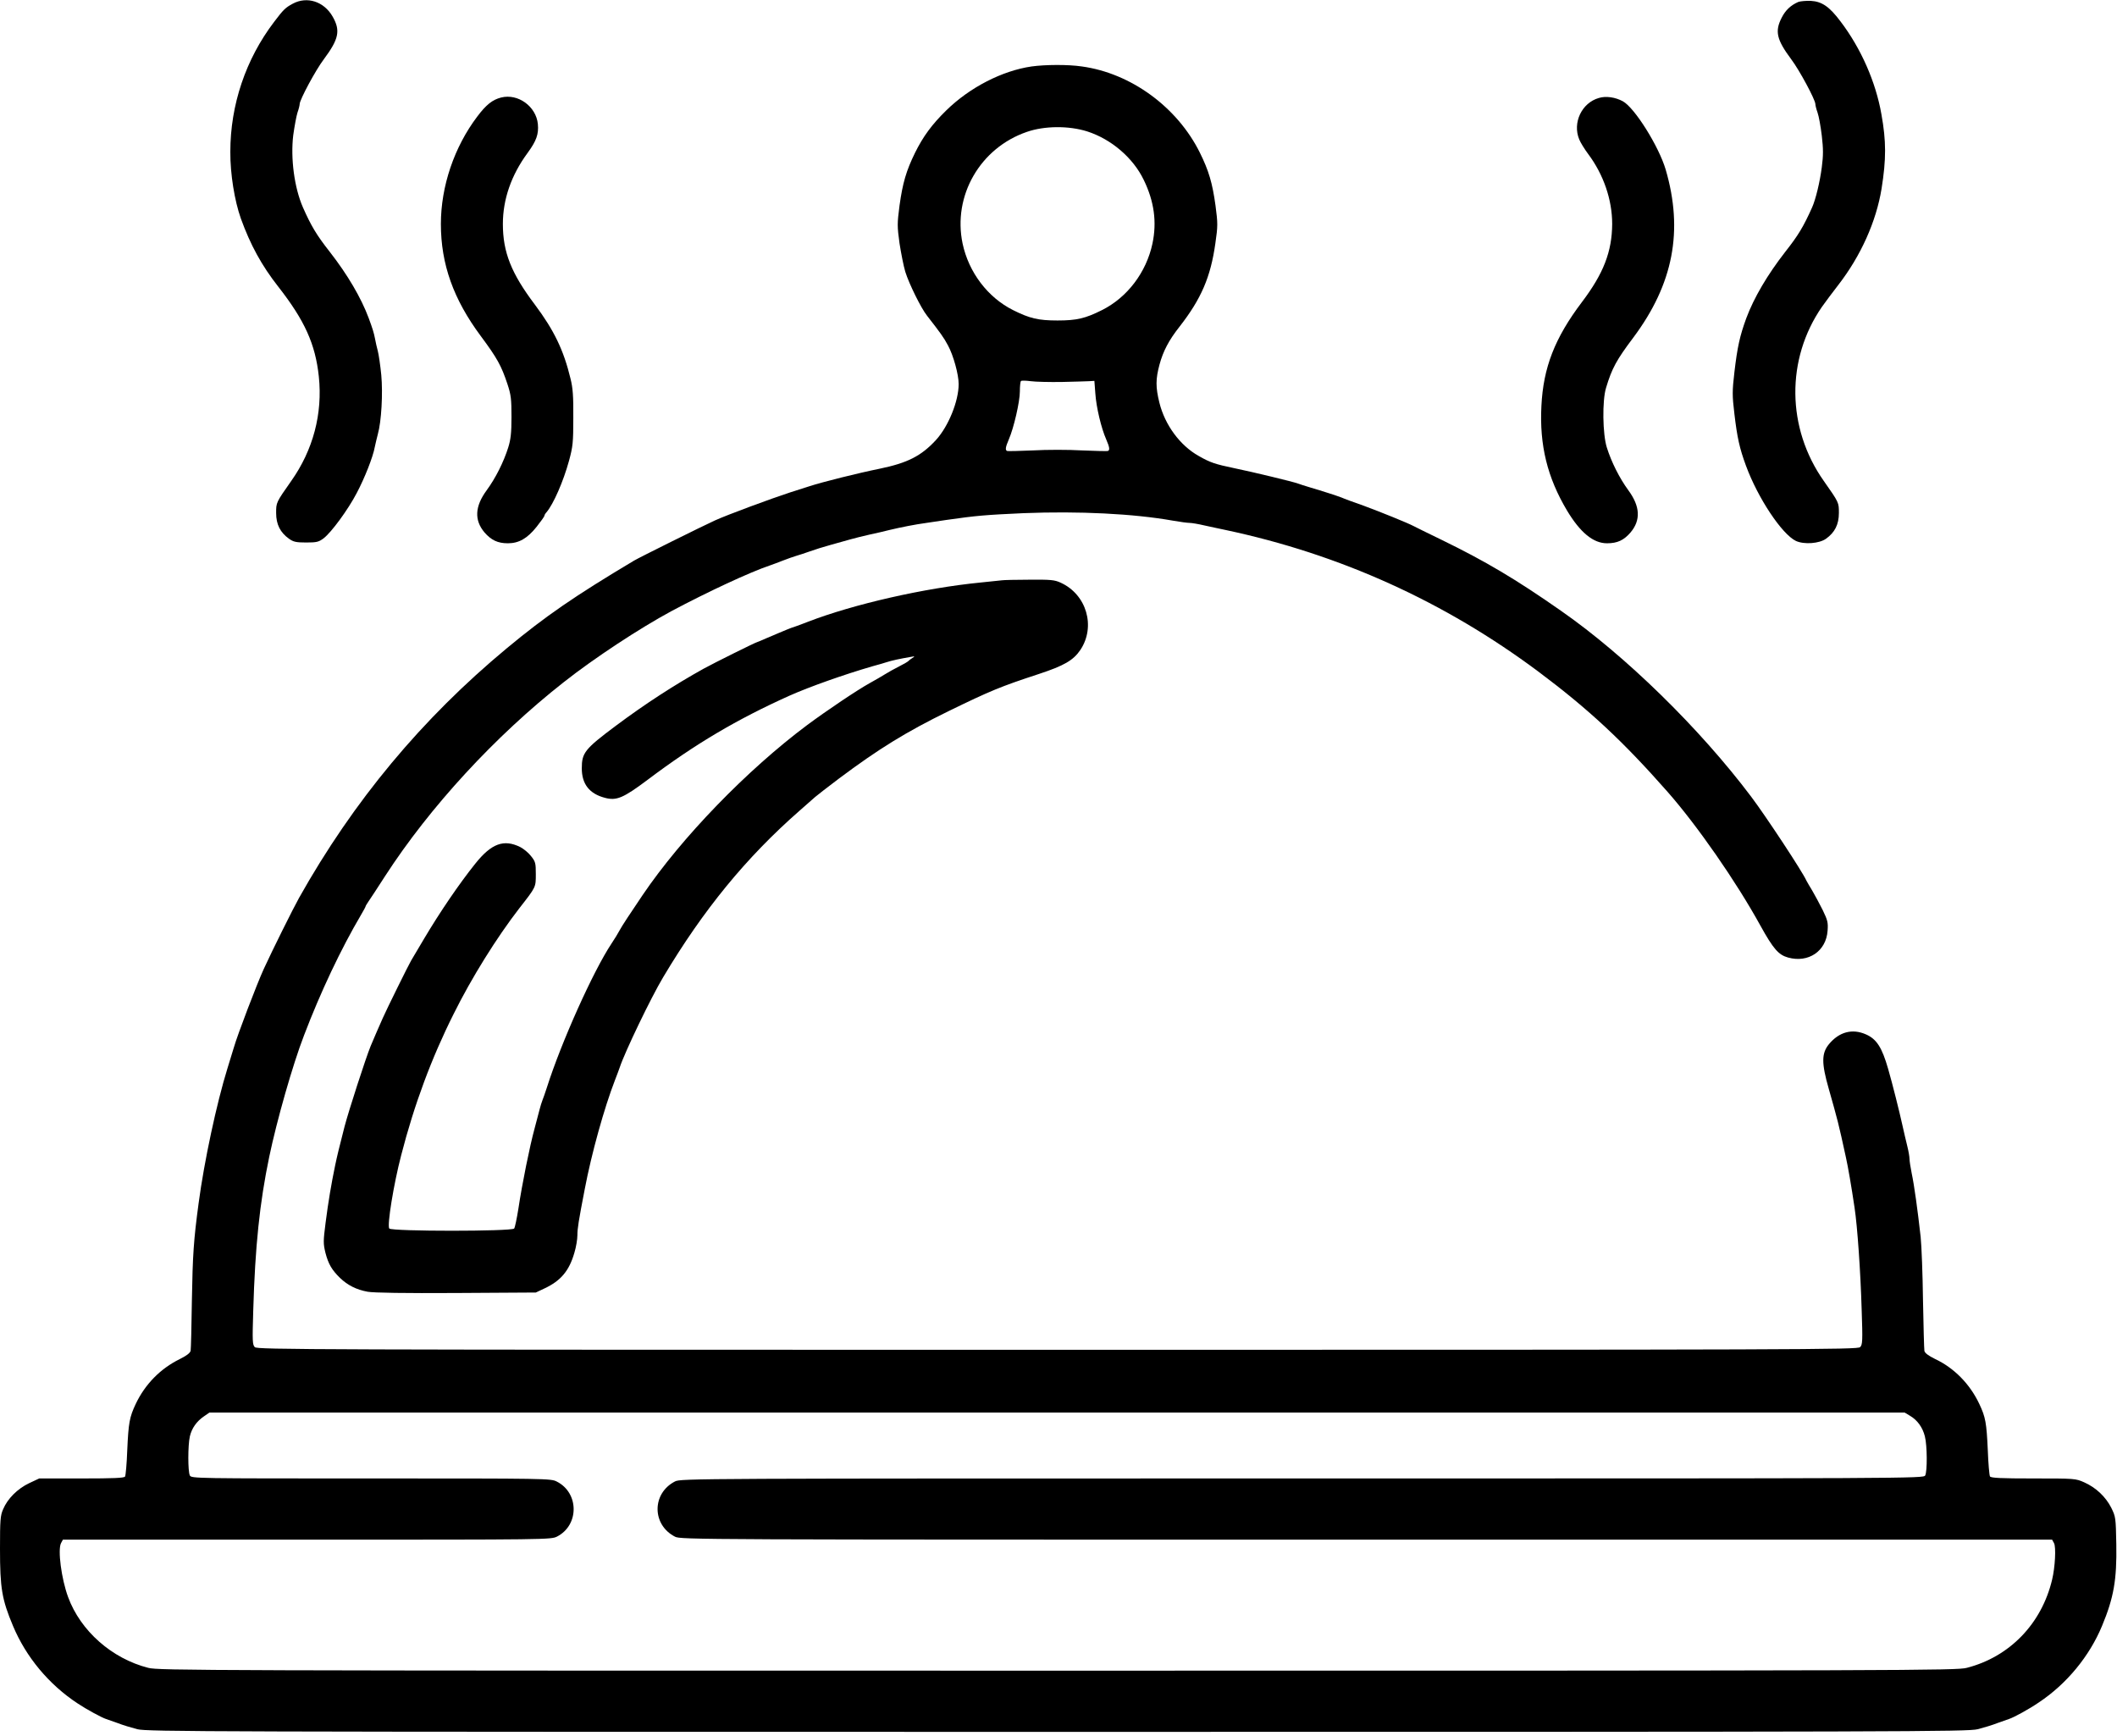 <svg width="100" height="82" viewBox="0 0 100 82" fill="none" xmlns="http://www.w3.org/2000/svg">
<g clip-path="url(#clip0_139_134)">
<path d="M13.83 0.174C13.482 0.359 13.385 0.456 12.948 1.034C11.606 2.798 10.88 4.955 10.88 7.171C10.873 8.216 11.08 9.483 11.377 10.321C11.829 11.573 12.362 12.544 13.141 13.537C14.393 15.138 14.897 16.25 15.06 17.784C15.245 19.541 14.793 21.253 13.756 22.72C13.037 23.743 13.044 23.735 13.044 24.232C13.044 24.773 13.237 25.151 13.652 25.448C13.86 25.596 13.986 25.625 14.46 25.625C14.956 25.625 15.053 25.603 15.29 25.425C15.661 25.136 16.439 24.076 16.846 23.298C17.224 22.587 17.625 21.571 17.706 21.104C17.743 20.941 17.802 20.674 17.847 20.511C18.017 19.911 18.091 18.584 18.01 17.71C17.965 17.258 17.891 16.746 17.847 16.583C17.802 16.42 17.743 16.153 17.713 15.99C17.662 15.724 17.602 15.531 17.417 15.027C17.054 14.056 16.416 12.974 15.586 11.907C14.949 11.099 14.697 10.669 14.312 9.802C13.904 8.875 13.719 7.482 13.852 6.385C13.911 5.963 14 5.481 14.052 5.318C14.111 5.155 14.156 4.969 14.156 4.91C14.163 4.703 14.905 3.317 15.297 2.798C16.009 1.842 16.09 1.442 15.712 0.782C15.305 0.07 14.504 -0.189 13.83 0.174Z" fill="black"/>
<path d="M84.943 0.093C84.588 0.248 84.336 0.485 84.158 0.841C83.832 1.479 83.921 1.871 84.61 2.798C85.003 3.317 85.744 4.703 85.751 4.91C85.751 4.969 85.796 5.155 85.855 5.318C85.914 5.481 86.003 5.97 86.055 6.407C86.129 7.045 86.129 7.334 86.055 7.904C85.966 8.594 85.766 9.424 85.596 9.802C85.188 10.706 84.958 11.099 84.321 11.907C83.491 12.974 82.853 14.056 82.49 15.027C82.179 15.879 82.068 16.391 81.927 17.584C81.823 18.481 81.823 18.681 81.927 19.548C82.06 20.674 82.171 21.178 82.475 22.001C83.039 23.535 84.173 25.233 84.832 25.551C85.218 25.729 85.937 25.677 86.255 25.447C86.67 25.151 86.863 24.773 86.863 24.232C86.863 23.735 86.87 23.743 86.151 22.72C84.388 20.222 84.358 16.961 86.063 14.493C86.24 14.249 86.581 13.782 86.833 13.463C87.901 12.085 88.627 10.461 88.879 8.912C89.101 7.519 89.101 6.667 88.871 5.392C88.605 3.873 87.908 2.286 86.945 1.019C86.418 0.315 86.063 0.07 85.536 0.041C85.307 0.033 85.04 0.056 84.943 0.093Z" fill="black"/>
<path d="M48.731 3.139C47.345 3.339 45.811 4.125 44.699 5.214C44.025 5.874 43.609 6.437 43.224 7.215C42.809 8.06 42.639 8.638 42.49 9.713C42.379 10.565 42.379 10.684 42.49 11.492C42.564 11.966 42.683 12.574 42.764 12.841C42.942 13.411 43.506 14.553 43.787 14.908C44.41 15.709 44.58 15.938 44.78 16.317C45.032 16.776 45.284 17.688 45.284 18.14C45.284 18.955 44.795 20.148 44.21 20.786C43.513 21.542 42.868 21.868 41.542 22.142C40.548 22.342 38.829 22.772 38.243 22.965C37.94 23.061 37.525 23.194 37.317 23.261C36.45 23.543 34.323 24.328 33.76 24.588C33.204 24.84 30.172 26.344 29.943 26.485C27.148 28.153 25.77 29.101 23.939 30.621C19.93 33.949 16.698 37.832 14.126 42.412C13.852 42.902 12.881 44.851 12.459 45.77C12.14 46.467 11.221 48.868 11.043 49.49C11.006 49.609 10.873 50.046 10.747 50.454C10.235 52.099 9.642 54.871 9.383 56.828C9.146 58.584 9.101 59.281 9.064 61.423C9.049 62.646 9.02 63.713 9.005 63.802C8.983 63.906 8.812 64.039 8.494 64.195C7.575 64.647 6.856 65.381 6.411 66.315C6.115 66.945 6.07 67.204 6.011 68.501C5.989 69.131 5.937 69.694 5.907 69.746C5.863 69.813 5.366 69.835 3.847 69.835H1.853L1.379 70.057C0.83 70.317 0.356 70.791 0.148 71.288C0.015 71.584 0 71.806 0 73.155C0 75.023 0.089 75.549 0.615 76.802C1.23 78.269 2.305 79.566 3.669 80.463C4.091 80.745 4.803 81.13 5.01 81.197C5.084 81.219 5.336 81.308 5.559 81.39C5.781 81.479 6.203 81.605 6.485 81.679C6.974 81.797 9.546 81.805 49.954 81.805C90.361 81.805 92.933 81.797 93.422 81.679C93.711 81.605 94.126 81.479 94.349 81.39C94.571 81.308 94.823 81.219 94.897 81.197C95.127 81.123 95.838 80.737 96.313 80.411C97.625 79.537 98.699 78.232 99.292 76.802C99.848 75.468 99.996 74.615 99.967 72.948C99.944 71.68 99.937 71.644 99.73 71.221C99.463 70.695 99.003 70.265 98.455 70.02C98.04 69.835 98.003 69.835 96.046 69.835C94.541 69.835 94.045 69.813 94 69.739C93.971 69.694 93.919 69.131 93.897 68.501C93.837 67.204 93.793 66.945 93.496 66.315C93.052 65.373 92.303 64.61 91.399 64.188C91.088 64.032 90.925 63.913 90.902 63.809C90.888 63.721 90.858 62.646 90.836 61.423C90.821 60.2 90.769 58.851 90.725 58.421C90.584 57.161 90.421 55.975 90.302 55.42C90.243 55.131 90.198 54.827 90.198 54.73C90.198 54.641 90.154 54.375 90.094 54.138C90.035 53.908 89.931 53.448 89.857 53.122C89.724 52.514 89.398 51.21 89.19 50.491C88.901 49.483 88.649 49.083 88.145 48.861C87.493 48.571 86.871 48.742 86.389 49.327C86.04 49.757 86.04 50.224 86.381 51.417C86.811 52.937 86.833 53.004 87.197 54.678C87.293 55.108 87.449 56.005 87.604 57.05C87.738 57.932 87.886 60.081 87.938 61.838C87.99 63.35 87.982 63.52 87.864 63.632C87.752 63.75 85.314 63.758 49.954 63.758C14.512 63.758 12.155 63.75 12.036 63.632C11.925 63.52 11.918 63.35 11.962 61.912C12.051 58.866 12.266 56.813 12.718 54.641C13.074 52.937 13.822 50.298 14.364 48.898C15.142 46.859 16.105 44.821 17.054 43.213C17.172 43.013 17.269 42.835 17.269 42.813C17.269 42.79 17.336 42.687 17.41 42.575C17.491 42.464 17.84 41.923 18.195 41.375C20.308 38.114 23.383 34.771 26.63 32.222C28.067 31.088 30.209 29.679 31.721 28.864C33.433 27.953 35.434 27.019 36.391 26.7C36.494 26.663 36.761 26.567 36.983 26.478C37.206 26.389 37.495 26.292 37.614 26.255C37.739 26.218 38.021 26.129 38.243 26.048C38.466 25.966 38.918 25.825 39.244 25.736C39.57 25.648 39.985 25.529 40.17 25.477C40.356 25.425 40.756 25.322 41.06 25.255C41.364 25.188 41.801 25.092 42.023 25.032C42.513 24.914 43.254 24.766 43.765 24.699C43.973 24.669 44.395 24.602 44.714 24.558C46.114 24.358 46.544 24.321 48.353 24.239C50.954 24.136 53.548 24.262 55.416 24.595C55.749 24.654 56.098 24.699 56.194 24.699C56.291 24.699 56.602 24.751 56.883 24.817C57.172 24.877 57.617 24.98 57.884 25.032C63.302 26.181 68.238 28.419 72.67 31.725C75.027 33.489 76.65 34.993 78.777 37.41C80.171 38.996 82.008 41.634 83.157 43.724C83.765 44.821 84.01 45.103 84.462 45.229C85.418 45.496 86.263 44.932 86.329 43.961C86.359 43.576 86.329 43.465 86.1 42.99C85.951 42.694 85.729 42.279 85.611 42.079C85.484 41.871 85.359 41.657 85.329 41.597C85.144 41.175 83.402 38.536 82.72 37.632C80.289 34.401 76.769 30.962 73.745 28.857C71.595 27.352 70.15 26.5 68.112 25.507C67.438 25.181 66.837 24.884 66.77 24.847C66.489 24.699 65.192 24.173 64.406 23.884C63.939 23.721 63.472 23.55 63.383 23.506C63.176 23.424 62.464 23.194 61.886 23.024C61.664 22.957 61.404 22.876 61.308 22.839C61.093 22.757 59.225 22.305 58.292 22.112C57.402 21.927 57.158 21.846 56.617 21.534C55.735 21.038 55.023 20.067 54.764 19.014C54.586 18.288 54.586 17.91 54.771 17.221C54.942 16.591 55.209 16.072 55.72 15.427C56.743 14.115 57.187 13.085 57.41 11.492C57.528 10.676 57.528 10.558 57.417 9.713C57.269 8.638 57.098 8.06 56.676 7.208C55.609 5.058 53.422 3.457 51.102 3.139C50.45 3.042 49.376 3.05 48.731 3.139ZM51.355 6.207C52.488 6.57 53.526 7.452 54.03 8.505C54.519 9.513 54.653 10.484 54.438 11.506C54.149 12.863 53.252 14.049 52.051 14.649C51.266 15.042 50.858 15.138 49.954 15.138C49.05 15.138 48.642 15.042 47.856 14.649C46.656 14.049 45.759 12.863 45.47 11.506C44.995 9.246 46.3 6.985 48.508 6.229C49.339 5.94 50.487 5.933 51.355 6.207ZM50.139 18.043C50.71 18.029 51.295 18.014 51.436 18.006L51.695 17.991L51.74 18.584C51.784 19.244 52.022 20.23 52.251 20.748C52.414 21.127 52.437 21.267 52.325 21.304C52.288 21.312 51.732 21.304 51.102 21.275C50.472 21.238 49.435 21.238 48.805 21.275C48.175 21.304 47.619 21.312 47.582 21.304C47.471 21.267 47.493 21.127 47.656 20.748C47.886 20.222 48.175 18.977 48.175 18.488C48.175 18.251 48.197 18.029 48.227 17.999C48.256 17.969 48.464 17.977 48.694 18.006C48.916 18.036 49.568 18.051 50.139 18.043ZM90.228 66.878C90.569 67.078 90.821 67.426 90.925 67.849C91.036 68.279 91.043 69.502 90.939 69.694C90.858 69.835 90.45 69.835 61.508 69.835C32.803 69.835 32.151 69.835 31.884 69.976C30.788 70.539 30.788 72.022 31.884 72.585C32.151 72.726 32.855 72.726 64.547 72.726H96.935L97.024 72.889C97.128 73.074 97.076 74.03 96.935 74.615C96.439 76.698 94.927 78.262 92.903 78.781C92.407 78.907 90.48 78.914 49.954 78.914C9.427 78.914 7.5 78.907 7.004 78.781C5.284 78.344 3.802 77.032 3.217 75.438C2.898 74.571 2.72 73.2 2.883 72.889L2.972 72.726H14.497C25.925 72.726 26.022 72.726 26.318 72.577C27.363 72.036 27.356 70.517 26.303 69.983C26.029 69.835 25.814 69.835 17.536 69.835C9.22 69.835 9.042 69.835 8.968 69.694C8.872 69.509 8.872 68.271 8.968 67.849C9.057 67.463 9.287 67.137 9.635 66.9L9.894 66.722H49.931H89.969L90.228 66.878Z" fill="black"/>
<path d="M23.672 4.606C23.265 4.71 22.968 4.94 22.546 5.503C21.456 6.941 20.826 8.801 20.826 10.58C20.826 12.477 21.419 14.137 22.709 15.872C23.487 16.917 23.687 17.287 23.969 18.14C24.139 18.651 24.161 18.851 24.161 19.696C24.161 20.459 24.124 20.763 24.006 21.141C23.791 21.823 23.413 22.579 22.99 23.157C22.427 23.921 22.397 24.573 22.887 25.151C23.205 25.514 23.509 25.662 23.991 25.662C24.51 25.662 24.91 25.433 25.347 24.884C25.547 24.632 25.718 24.395 25.718 24.358C25.718 24.328 25.762 24.247 25.822 24.188C26.14 23.809 26.607 22.757 26.881 21.756C27.059 21.097 27.081 20.904 27.081 19.733C27.089 18.718 27.059 18.317 26.948 17.88C26.622 16.531 26.17 15.598 25.266 14.389C24.146 12.907 23.754 11.907 23.754 10.58C23.754 9.409 24.154 8.268 24.917 7.23C25.34 6.652 25.451 6.341 25.407 5.859C25.325 5.029 24.473 4.406 23.672 4.606Z" fill="black"/>
<path d="M75.524 4.628C74.716 4.858 74.271 5.799 74.597 6.585C74.656 6.733 74.849 7.045 75.02 7.274C75.746 8.245 76.154 9.431 76.154 10.58C76.146 11.884 75.746 12.922 74.723 14.271C73.441 15.968 72.9 17.361 72.811 19.177C72.715 21.03 73.093 22.557 74.019 24.113C74.642 25.151 75.257 25.662 75.909 25.662C76.398 25.662 76.702 25.521 77.021 25.151C77.51 24.573 77.48 23.921 76.917 23.157C76.495 22.579 76.117 21.823 75.902 21.141C75.701 20.511 75.679 18.918 75.865 18.317C76.139 17.406 76.354 17.006 77.147 15.953C79.044 13.418 79.526 10.899 78.681 8.008C78.355 6.911 77.221 5.095 76.658 4.784C76.302 4.591 75.857 4.525 75.524 4.628Z" fill="black"/>
<path d="M47.322 27.411C47.241 27.419 46.789 27.463 46.322 27.515C43.669 27.775 40.319 28.538 38.169 29.368C37.947 29.457 37.68 29.553 37.576 29.59C37.472 29.62 37.295 29.687 37.169 29.739C37.05 29.791 36.88 29.857 36.798 29.894C36.717 29.924 36.457 30.035 36.22 30.139C35.983 30.243 35.775 30.332 35.761 30.332C35.709 30.332 33.737 31.31 33.24 31.584C31.84 32.362 30.469 33.252 29.09 34.282C27.623 35.379 27.482 35.557 27.482 36.291C27.482 37.032 27.837 37.491 28.571 37.684C29.12 37.832 29.438 37.699 30.595 36.831C32.848 35.134 34.812 33.978 37.28 32.866C38.243 32.437 39.881 31.858 41.208 31.473C41.43 31.414 41.734 31.325 41.875 31.28C42.12 31.199 42.505 31.117 43.024 31.028C43.224 30.991 43.231 30.999 43.098 31.08C43.016 31.132 42.935 31.191 42.913 31.221C42.89 31.251 42.69 31.369 42.468 31.48C42.245 31.591 41.942 31.762 41.801 31.851C41.66 31.94 41.341 32.125 41.097 32.259C40.504 32.585 39.051 33.563 38.132 34.245C35.286 36.372 32.203 39.551 30.35 42.286C29.816 43.072 29.349 43.783 29.275 43.932C29.179 44.11 29.053 44.317 28.89 44.562C28.023 45.866 26.511 49.231 25.829 51.38C25.755 51.603 25.666 51.87 25.622 51.973C25.584 52.077 25.525 52.255 25.495 52.381C25.466 52.499 25.355 52.922 25.251 53.307C25.021 54.152 24.665 55.909 24.488 57.087C24.413 57.554 24.325 57.984 24.287 58.029C24.184 58.169 18.506 58.169 18.388 58.029C18.277 57.888 18.595 55.931 18.951 54.567C19.566 52.173 20.389 49.965 21.427 47.897C22.271 46.192 23.465 44.28 24.532 42.901C25.325 41.886 25.31 41.916 25.31 41.286C25.31 40.767 25.295 40.7 25.081 40.434C24.962 40.278 24.732 40.093 24.576 40.011C23.798 39.626 23.213 39.841 22.449 40.797C21.679 41.76 20.782 43.079 20.033 44.339C19.729 44.851 19.455 45.318 19.418 45.377C19.314 45.547 18.269 47.66 18.084 48.082C17.81 48.697 17.736 48.875 17.506 49.416C17.276 49.98 16.476 52.448 16.276 53.211C16.009 54.256 15.935 54.553 15.831 55.049C15.653 55.901 15.505 56.776 15.379 57.762C15.268 58.629 15.268 58.74 15.371 59.17C15.512 59.711 15.675 59.985 16.061 60.363C16.424 60.711 16.839 60.919 17.365 61.015C17.639 61.067 19.136 61.089 21.553 61.075L25.31 61.052L25.718 60.86C26.496 60.496 26.889 60.022 27.133 59.17C27.215 58.903 27.274 58.532 27.274 58.347C27.274 58.036 27.326 57.695 27.623 56.161C27.941 54.486 28.542 52.329 29.053 51.01C29.142 50.787 29.238 50.521 29.275 50.417C29.512 49.698 30.75 47.119 31.328 46.155C33.218 42.983 35.242 40.508 37.762 38.299C38.088 38.01 38.421 37.721 38.503 37.647C38.584 37.573 39.088 37.187 39.614 36.787C41.504 35.371 42.816 34.564 44.803 33.593C46.781 32.629 47.263 32.429 49.072 31.836C50.265 31.443 50.702 31.191 51.036 30.695C51.769 29.59 51.325 28.078 50.102 27.523C49.813 27.389 49.627 27.374 48.62 27.382C47.989 27.382 47.404 27.397 47.322 27.411Z" fill="black"/>
</g>
<defs>
<clipPath id="clip0_139_134">
<rect width="100" height="81.823" fill="white"/>
</clipPath>
</defs>
</svg>
